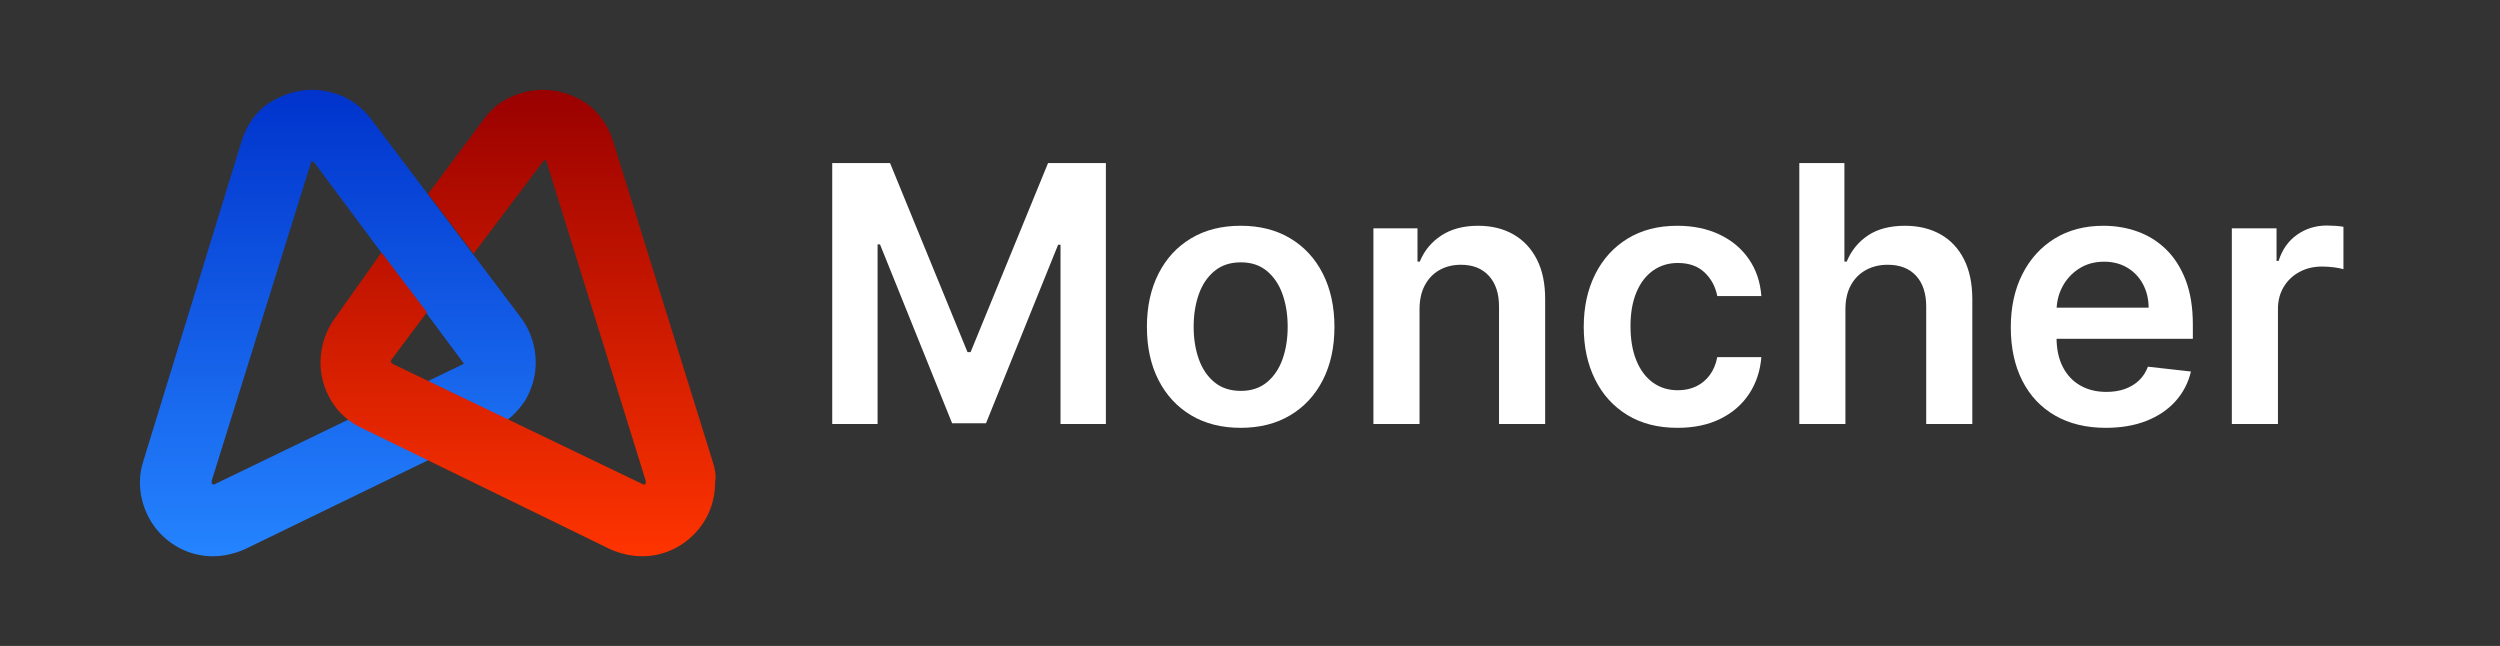 <?xml version="1.0" encoding="UTF-8" standalone="no"?>
<svg
   xmlns:dc="http://purl.org/dc/elements/1.1/"
   xmlns:cc="http://creativecommons.org/ns#"
   xmlns:rdf="http://www.w3.org/1999/02/22-rdf-syntax-ns#"
   xmlns:svg="http://www.w3.org/2000/svg"
   xmlns="http://www.w3.org/2000/svg"
   xmlns:sodipodi="http://sodipodi.sourceforge.net/DTD/sodipodi-0.dtd"
   xmlns:inkscape="http://www.inkscape.org/namespaces/inkscape"
   version="1.1"
   id="svg2"
   xml:space="preserve"
   width="278.667"
   height="72"
   viewBox="0 0 278.667 72"
   sodipodi:docname="logo-1.ai"><rect x="0" y="0" width="278.667" height="72" fill="#333333" stroke="none"/><defs
     id="defs6"><linearGradient
       x1="0"
       y1="0"
       x2="1"
       y2="0"
       gradientUnits="userSpaceOnUse"
       gradientTransform="matrix(0,39.059,-39.059,0,28.25,7.5)"
       spreadMethod="pad"
       id="linearGradient28"><stop
         style="stop-opacity:1;stop-color:#2584ff"
         offset="0"
         id="stop24" /><stop
         style="stop-opacity:1;stop-color:#0033cc"
         offset="1"
         id="stop26" /></linearGradient><clipPath
       clipPathUnits="userSpaceOnUse"
       id="clipPath38"><path
         d="M 0,54 H 209 V 0 H 0 Z"
         id="path36" /></clipPath><linearGradient
       x1="0"
       y1="0"
       x2="1"
       y2="0"
       gradientUnits="userSpaceOnUse"
       gradientTransform="matrix(0,39.059,-39.059,0,43.32,7.5)"
       spreadMethod="pad"
       id="linearGradient84"><stop
         style="stop-opacity:1;stop-color:#ff3400"
         offset="0"
         id="stop80" /><stop
         style="stop-opacity:1;stop-color:#990000"
         offset="1"
         id="stop82" /></linearGradient></defs><sodipodi:namedview
     pagecolor="#ffffff"
     bordercolor="#666666"
     borderopacity="1"
     objecttolerance="10"
     gridtolerance="10"
     guidetolerance="10"
     inkscape:pageopacity="0"
     inkscape:pageshadow="2"
     inkscape:window-width="640"
     inkscape:window-height="480"
     id="namedview4" /><g
     id="g10"
     inkscape:groupmode="layer"
     inkscape:label="logo-1"
     transform="matrix(1.333,0,0,-1.333,0,72)"><g
       id="g12"><g
         id="g14"><g
           id="g20"><g
             id="g22"><path
               d="m 22.5,45.4 c -1.1,-0.701 -1.9,-1.9 -2.299,-3.2 v 0 L 12,15.5 c -0.2,-0.6 -0.3,-1.2 -0.3,-1.8 v 0 c 0,-1.7 0.7,-3.3 1.8,-4.399 v 0 C 14.6,8.2 16.1,7.5 17.8,7.5 v 0 c 0.9,0 1.8,0.199 2.7,0.6 v 0 l 20.8,10.1 c 1.1,0.5 2,1.4 2.6,2.299 v 0 c 0.6,1 0.9,2.101 0.9,3.201 v 0 c 0,1.299 -0.4,2.6 -1.2,3.7 v 0 L 31,44.1 c -0.6,0.8 -1.4,1.4 -2.2,1.8 v 0 c -0.9,0.4 -1.8,0.6 -2.7,0.6 v 0 c -1.301,0 -2.5,-0.4 -3.6,-1.1 M 17.7,13.6 v 0.1 0.101 L 26,40.4 v 0.1 h 0.1 0.1 L 26.3,40.4 38.8,23.6 17.9,13.5 h -0.1 z"
               style="fill:url(#linearGradient28);stroke:none"
               id="path30" /></g></g></g></g><g
       id="g32"><g
         id="g34"
         clip-path="url(#clipPath38)"><g
           id="g40"
           transform="translate(69.591,40.376)"><path
             d="m 0,0 h 4.837 l 6.477,-15.81 H 11.57 L 18.047,0 h 4.837 v -21.818 h -3.793 v 14.989 h -0.202 l -6.03,-14.926 H 10.025 L 3.995,-6.797 H 3.793 V -21.818 H 0 Z"
             style="fill:#ffffff;fill-opacity:1;fill-rule:nonzero;stroke:none"
             id="path42" /></g><g
           id="g44"
           transform="translate(103.767,21.327)"><path
             d="M 0,0 C 0.866,0 1.591,0.24 2.173,0.72 2.755,1.199 3.191,1.844 3.479,2.653 3.766,3.463 3.91,4.364 3.91,5.359 3.91,6.36 3.766,7.268 3.479,8.081 3.191,8.895 2.755,9.542 2.173,10.025 1.591,10.508 0.866,10.75 0,10.75 -0.888,10.75 -1.625,10.508 -2.21,10.025 -2.796,9.542 -3.233,8.895 -3.521,8.081 -3.809,7.268 -3.953,6.36 -3.953,5.359 -3.953,4.364 -3.809,3.463 -3.521,2.653 -3.233,1.844 -2.796,1.199 -2.21,0.72 -1.625,0.24 -0.888,0 0,0 m -0.021,-3.089 c -1.598,0 -2.983,0.352 -4.155,1.055 -1.172,0.703 -2.079,1.686 -2.722,2.951 -0.643,1.264 -0.964,2.741 -0.964,4.432 0,1.69 0.321,3.171 0.964,4.442 0.643,1.272 1.55,2.259 2.722,2.962 1.172,0.703 2.557,1.055 4.155,1.055 1.598,0 2.982,-0.352 4.154,-1.055 C 5.305,12.05 6.212,11.063 6.856,9.791 7.499,8.52 7.82,7.039 7.82,5.349 7.82,3.658 7.499,2.181 6.856,0.917 6.212,-0.348 5.305,-1.331 4.133,-2.034 2.961,-2.737 1.577,-3.089 -0.021,-3.089"
             style="fill:#ffffff;fill-opacity:1;fill-rule:nonzero;stroke:none"
             id="path46" /></g><g
           id="g48"
           transform="translate(118.703,28.145)"><path
             d="M 0,0 V -9.588 H -3.856 V 6.775 h 3.685 V 3.995 H 0.021 C 0.397,4.911 1,5.64 1.827,6.179 2.654,6.719 3.679,6.989 4.9,6.989 6.029,6.989 7.016,6.747 7.856,6.265 8.698,5.781 9.352,5.082 9.817,4.166 10.282,3.249 10.511,2.138 10.504,0.831 V -9.588 H 6.647 V 0.234 C 6.647,1.328 6.365,2.185 5.801,2.802 5.236,3.42 4.457,3.729 3.462,3.729 2.787,3.729 2.189,3.581 1.667,3.287 1.146,2.992 0.736,2.567 0.442,2.014 0.147,1.46 0,0.788 0,0"
             style="fill:#ffffff;fill-opacity:1;fill-rule:nonzero;stroke:none"
             id="path50" /></g><g
           id="g52"
           transform="translate(140.275,18.238)"><path
             d="m 0,0 c -1.633,0 -3.034,0.358 -4.202,1.076 -1.169,0.717 -2.068,1.709 -2.695,2.978 -0.629,1.267 -0.944,2.728 -0.944,4.384 0,1.662 0.32,3.129 0.959,4.405 0.64,1.274 1.543,2.268 2.712,2.982 1.168,0.714 2.551,1.071 4.149,1.071 1.328,0 2.505,-0.244 3.532,-0.73 1.026,-0.486 1.844,-1.172 2.456,-2.056 0.61,-0.884 0.958,-1.916 1.044,-3.094 H 3.324 c -0.149,0.788 -0.503,1.446 -1.059,1.975 -0.558,0.53 -1.302,0.794 -2.233,0.794 -0.788,0 -1.48,-0.211 -2.077,-0.634 -0.597,-0.422 -1.06,-1.028 -1.391,-1.816 -0.33,-0.788 -0.495,-1.733 -0.495,-2.834 0,-1.115 0.163,-2.072 0.491,-2.871 0.326,-0.799 0.786,-1.413 1.379,-1.843 0.593,-0.43 1.29,-0.644 2.093,-0.644 0.569,0 1.078,0.108 1.53,0.325 0.45,0.216 0.829,0.53 1.133,0.942 0.306,0.412 0.516,0.913 0.629,1.502 H 7.011 C 6.918,4.755 6.577,3.73 5.987,2.839 5.398,1.947 4.596,1.252 3.58,0.751 2.564,0.25 1.371,0 0,0"
             style="fill:#ffffff;fill-opacity:1;fill-rule:nonzero;stroke:none"
             id="path54" /></g><g
           id="g56"
           transform="translate(154.316,28.145)"><path
             d="M 0,0 V -9.588 H -3.856 V 12.23 h 3.771 V 3.995 h 0.192 c 0.383,0.923 0.978,1.653 1.785,2.19 0.805,0.536 1.834,0.804 3.084,0.804 1.135,0 2.127,-0.238 2.972,-0.714 0.845,-0.476 1.5,-1.171 1.965,-2.088 0.466,-0.916 0.698,-2.035 0.698,-3.356 V -9.588 H 6.755 V 0.234 C 6.755,1.335 6.473,2.193 5.908,2.808 5.343,3.422 4.553,3.729 3.537,3.729 2.855,3.729 2.246,3.581 1.71,3.287 1.174,2.992 0.755,2.567 0.453,2.014 0.151,1.46 0,0.788 0,0"
             style="fill:#ffffff;fill-opacity:1;fill-rule:nonzero;stroke:none"
             id="path58" /></g><g
           id="g60"
           transform="translate(176.093,18.238)"><path
             d="m 0,0 c -1.641,0 -3.057,0.343 -4.246,1.027 -1.19,0.686 -2.104,1.66 -2.743,2.92 -0.639,1.26 -0.959,2.746 -0.959,4.458 0,1.684 0.321,3.162 0.965,4.438 0.642,1.274 1.543,2.268 2.7,2.982 1.157,0.714 2.517,1.071 4.08,1.071 1.009,0 1.962,-0.162 2.86,-0.485 C 3.556,16.088 4.352,15.589 5.044,14.914 5.736,14.239 6.281,13.382 6.68,12.342 7.077,11.301 7.275,10.063 7.275,8.629 V 7.446 H -6.137 v 2.6 h 9.716 c -0.007,0.738 -0.167,1.397 -0.479,1.976 -0.313,0.579 -0.747,1.036 -1.305,1.369 -0.558,0.334 -1.206,0.501 -1.944,0.501 -0.788,0 -1.482,-0.19 -2.078,-0.57 -0.596,-0.381 -1.06,-0.878 -1.39,-1.492 -0.33,-0.614 -0.499,-1.287 -0.506,-2.018 v -2.27 c 0,-0.951 0.174,-1.767 0.521,-2.444 0.348,-0.679 0.835,-1.198 1.46,-1.556 0.625,-0.358 1.357,-0.538 2.195,-0.538 0.56,0 1.069,0.08 1.523,0.24 0.454,0.159 0.849,0.396 1.183,0.708 0.334,0.313 0.586,0.699 0.757,1.161 l 3.6,-0.404 C 6.889,3.757 6.457,2.928 5.821,2.221 5.186,1.515 4.374,0.968 3.388,0.58 2.4,0.193 1.271,0 0,0"
             style="fill:#ffffff;fill-opacity:1;fill-rule:nonzero;stroke:none"
             id="path62" /></g><g
           id="g64"
           transform="translate(186.628,18.557)"><path
             d="M 0,0 V 16.363 H 3.739 V 13.637 H 3.91 c 0.298,0.944 0.812,1.674 1.539,2.188 0.729,0.516 1.562,0.773 2.499,0.773 0.213,0 0.452,-0.009 0.719,-0.027 0.267,-0.017 0.488,-0.044 0.666,-0.08 V 12.944 C 9.169,13.001 8.912,13.052 8.561,13.099 8.209,13.145 7.869,13.168 7.543,13.168 6.84,13.168 6.209,13.017 5.652,12.715 5.095,12.413 4.656,11.996 4.336,11.463 4.017,10.931 3.856,10.316 3.856,9.62 V 0 Z"
             style="fill:#ffffff;fill-opacity:1;fill-rule:nonzero;stroke:none"
             id="path66" /></g></g></g><g
       id="g68"><g
         id="g70"><g
           id="g76"><g
             id="g78"><path
               d="M 42.701,45.9 C 41.8,45.5 41.1,44.9 40.5,44.1 v 0 l -4.7,-6.3 3.8,-5 5.8,7.7 0.1,0.1 h 0.1 0.1 V 40.5 L 54,13.801 V 13.7 13.6 l -0.1,-0.1 h -0.1 l -21,10.1 -0.099,0.1 v 0.101 0.099 l 2.999,4 -3.8,5 -3.9,-5.5 c -0.8,-1.1 -1.2,-2.401 -1.2,-3.7 v 0 c 0,-1.1 0.3,-2.201 0.9,-3.201 v 0 c 0.6,-1 1.501,-1.799 2.599,-2.299 v 0 L 51,8.1 c 0.9,-0.401 1.799,-0.6 2.7,-0.6 v 0 c 1.7,0 3.2,0.7 4.3,1.801 v 0 c 1.1,1.099 1.8,2.599 1.8,4.399 v 0 c 0.1,0.5 0,1.101 -0.2,1.7 v 0 L 51.3,42.1 C 50.9,43.5 50,44.699 49,45.4 v 0 c -1.1,0.7 -2.3,1.1 -3.6,1.1 v 0 c -0.9,0 -1.8,-0.2 -2.699,-0.6"
               style="fill:url(#linearGradient84);stroke:none"
               id="path86" /></g></g></g></g></g></svg>

